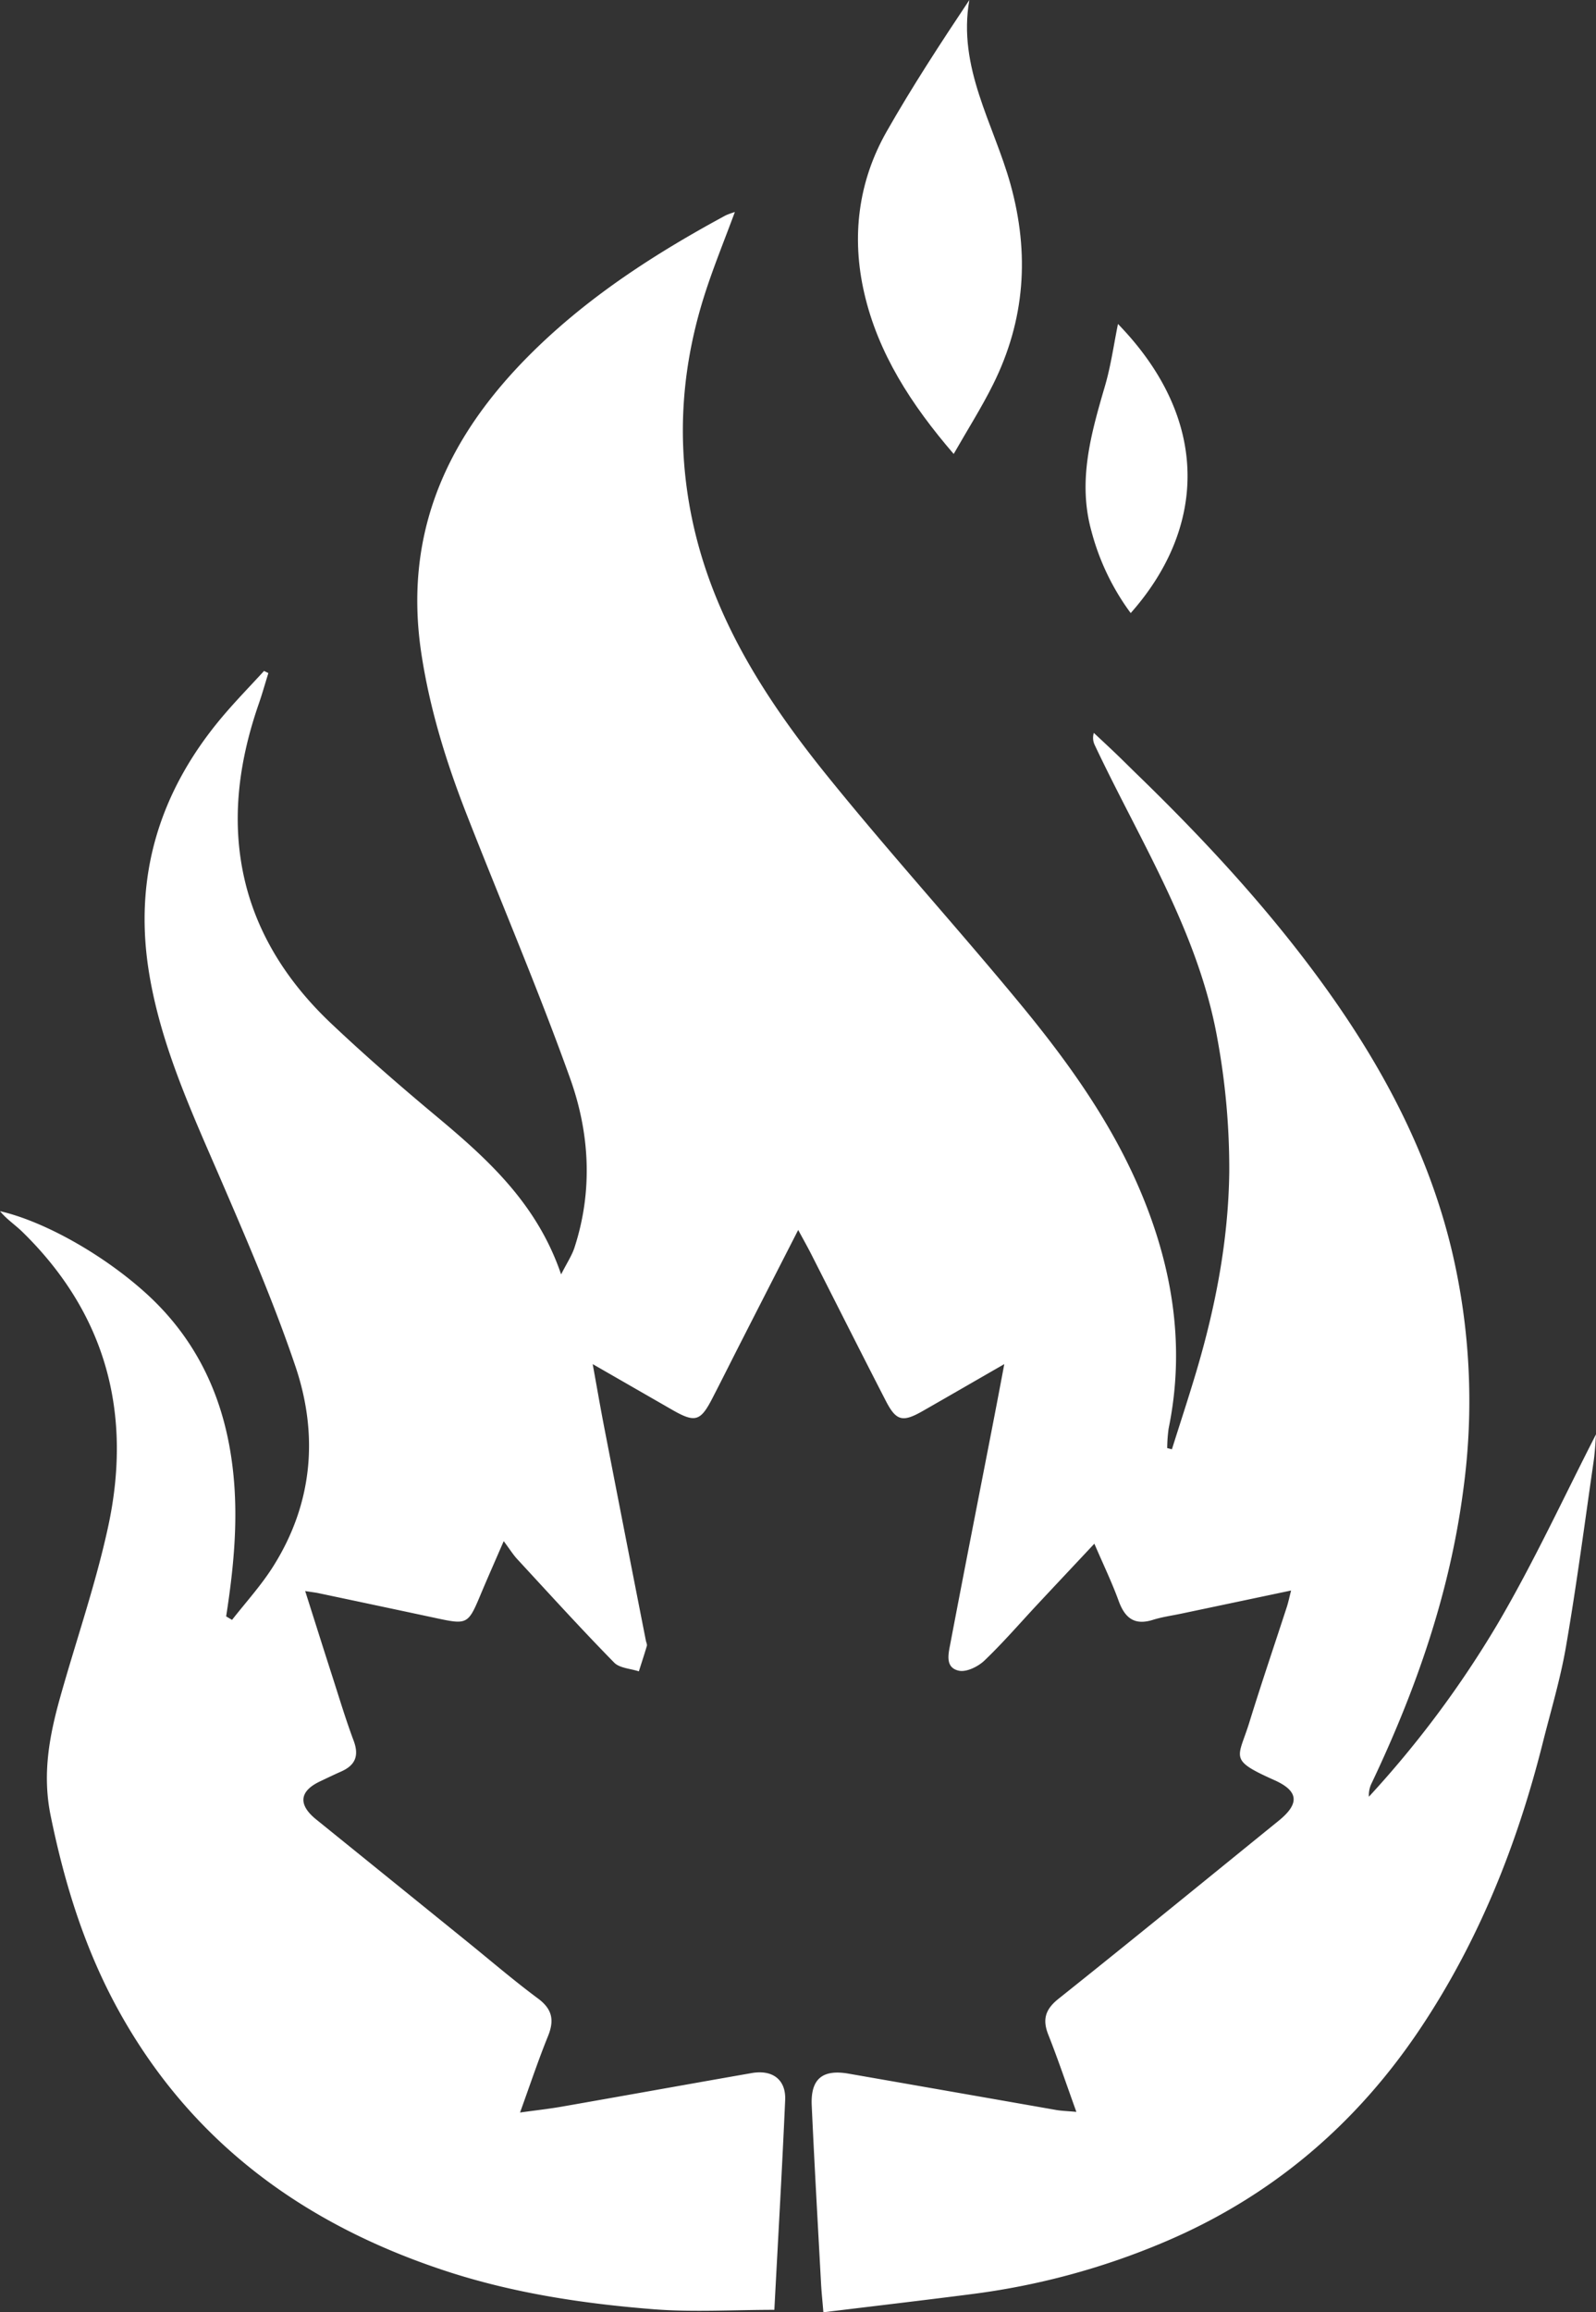 <svg id="Calque_1" data-name="Calque 1" xmlns="http://www.w3.org/2000/svg" viewBox="0 0 569.66 824.74"><rect x="0" y="0" width="569.66" height="824.74" fill="#333333" stroke="none"/><defs><style>.cls-1{fill:#fff;}</style></defs><path class="cls-1" d="M281.08,829.32c-14.83,0-28.91.88-42.84-.19-25.39-2-50.58-5.78-74.87-13.81-49.92-16.48-90-45.44-116-92.13-12.25-22-19.6-45.57-24.62-70.22-3-14.73-.47-28.23,3.38-42,5.68-20.26,12.65-40.23,17.11-60.76,8.77-40.29-.5-76-30.54-105.36-2.6-2.53-5.69-4.56-8-7.4,16.39,3.78,37.94,16.18,53,30.11,15.43,14.33,24.75,32.08,28.71,52.82s2.2,41.09-1,61.6l2.1,1.25c5-6.37,10.49-12.39,14.76-19.19,14.09-22.42,16.14-46.86,7.82-71.38-7.76-22.9-17.41-45.21-27-67.44C72.94,401.78,62.27,378.54,58,353.09c-5.83-34.65,3.47-65.16,25.93-91.85,4.78-5.68,10-11,15-16.48l1.55.77c-1.14,3.64-2.17,7.33-3.42,10.93-7.37,21.22-10.15,43-4.55,64.85,5,19.33,16,35.63,30.49,49.29,11.86,11.21,24.2,21.94,36.73,32.4,18.58,15.49,36.51,31.39,45.24,57,2.11-4.16,3.83-6.71,4.75-9.51,6.63-20.28,5.45-40.88-1.53-60.38-11.41-31.87-24.77-63.05-37.1-94.6-7.19-18.43-13-37.18-16-56.92-7.15-47.21,12.56-83.13,46-113.58,18.87-17.16,40.29-30.67,62.65-42.76a29.15,29.15,0,0,1,3.24-1.17c-3.67,9.91-7.35,18.93-10.37,28.16-8.11,24.77-10.4,49.87-5.94,75.85,6.42,37.39,25.84,68,48.91,96.63,22.38,27.73,46.4,54.13,69.1,81.61,17.4,21.06,33.35,43.29,43.81,68.78,10.94,26.64,15.2,54.21,9.32,82.84a54,54,0,0,0-.51,7l1.68.43c2.91-9.23,5.94-18.42,8.7-27.69,6.91-23.23,11.47-47,11.77-71.19A256.53,256.53,0,0,0,439.22,376c-6.77-38.08-27.6-70.51-43.78-104.79a5.94,5.94,0,0,1-.33-4.35c2.65,2.48,5.32,4.95,7.94,7.46s5.23,5.13,7.86,7.68c23.94,23.24,46.57,47.68,66.16,74.72,20.83,28.76,37.42,59.72,45.77,94.58A233.32,233.32,0,0,1,527,536.69c-4.8,36.91-16.86,71.38-32.71,104.75a9.58,9.58,0,0,0-1,4.86,367.32,367.32,0,0,0,45.93-61.62c13-22.11,23.79-45.57,35.16-67.67-.22,2.57-.38,6.58-1,10.53-3.14,21.75-6,43.54-9.74,65.19-2,11.64-5.44,23-8.33,34.51-9.13,36.3-22.91,70.73-43.76,101.87-22.86,34.15-53.08,59.86-91.22,76a259.86,259.86,0,0,1-68.27,18.53c-17.52,2.26-35.06,4.3-53.48,6.55-.33-4.07-.67-7.21-.84-10.35-1.14-21.14-2.36-42.29-3.32-63.44-.43-9.47,3.84-12.95,13.17-11.32q37,6.45,74,12.94c2.05.36,4.16.4,7.29.69-3.53-9.77-6.53-18.72-10-27.48-2.18-5.46-1.1-9.08,3.58-12.82,26.34-21,52.46-42.33,78.64-63.55,7.53-6.11,7.15-10.59-1.56-14.48-16.52-7.38-12.91-7.68-8.91-20.62,4.26-13.81,8.93-27.5,13.4-41.25.5-1.56.83-3.19,1.49-5.76L426.34,581c-3.38.71-6.84,1.18-10.12,2.21-6.6,2.07-10-.61-12.25-6.75-2.4-6.62-5.49-13-8.67-20.41-7.18,7.66-13.66,14.54-20.11,21.44s-12.43,13.85-19.13,20.25c-2.26,2.16-6.43,4.21-9.13,3.61-5.09-1.12-3.68-6.16-3-9.84,4.75-25,9.68-50,14.54-75,1.51-7.76,3-15.52,4.68-24.51-10.45,6-19.77,11.4-29.11,16.73-7.25,4.14-9.51,3.55-13.26-3.78-9-17.47-17.81-35-26.72-52.52-1.27-2.48-2.64-4.9-4.47-8.28-6.94,13.58-13.51,26.4-20.05,39.22-3.54,6.93-7,13.88-10.57,20.79-4.3,8.35-6.2,8.85-14.6,4L216.24,492c1.54,8.47,2.79,15.75,4.2,23q7.34,37.81,14.78,75.62c.12.63.5,1.34.35,1.89-.88,3-1.88,6-2.85,9.08-3-1-6.86-1.13-8.82-3.13-11.78-12-23.14-24.52-34.58-36.89-1.46-1.57-2.6-3.43-4.84-6.43-3.3,7.61-5.89,13.43-8.34,19.29-4.3,10.27-4.74,10.53-15.32,8.27q-21.23-4.53-42.44-9c-1.21-.25-2.45-.39-4.76-.75,3.35,10.54,6.42,20.29,9.55,30,2.52,7.81,4.87,15.68,7.74,23.35,2,5.34.64,8.75-4.42,11-2.57,1.14-5.1,2.36-7.63,3.56-7.33,3.49-7.82,8.27-1.36,13.51q27,21.82,53.92,43.61c8.4,6.79,16.61,13.85,25.28,20.28,5.12,3.79,5.89,7.73,3.61,13.39-3.48,8.57-6.41,17.36-10,27.29,5.62-.78,10.38-1.3,15.09-2.13,22.53-3.94,45.05-8,67.59-11.94,7.42-1.29,12.26,2.32,11.95,9.6C283.85,779.21,282.41,804,281.08,829.32Z" transform="translate(-4.69 -5.45)"/><path class="cls-1" d="M345.09,167.37c-15.2-17.65-27-35.93-31.93-57.41-4.58-19.86-2.23-39.64,8-57.6,9.11-16,19.18-31.41,29.52-46.91-4.26,24.13,8.7,44.2,14.68,65.71,6.89,24.84,5.21,48.48-6.21,71.41C355.08,150.76,350.15,158.52,345.09,167.37Z" transform="translate(-4.69 -5.45)"/><path class="cls-1" d="M408.27,224.12a85.83,85.83,0,0,1-14-29.17c-5-17.89-.16-34.8,4.81-51.8,2.14-7.3,3.17-14.92,4.65-22.15C437.14,155.42,435,194,408.27,224.12Z" transform="translate(-4.69 -5.45)"/></svg>